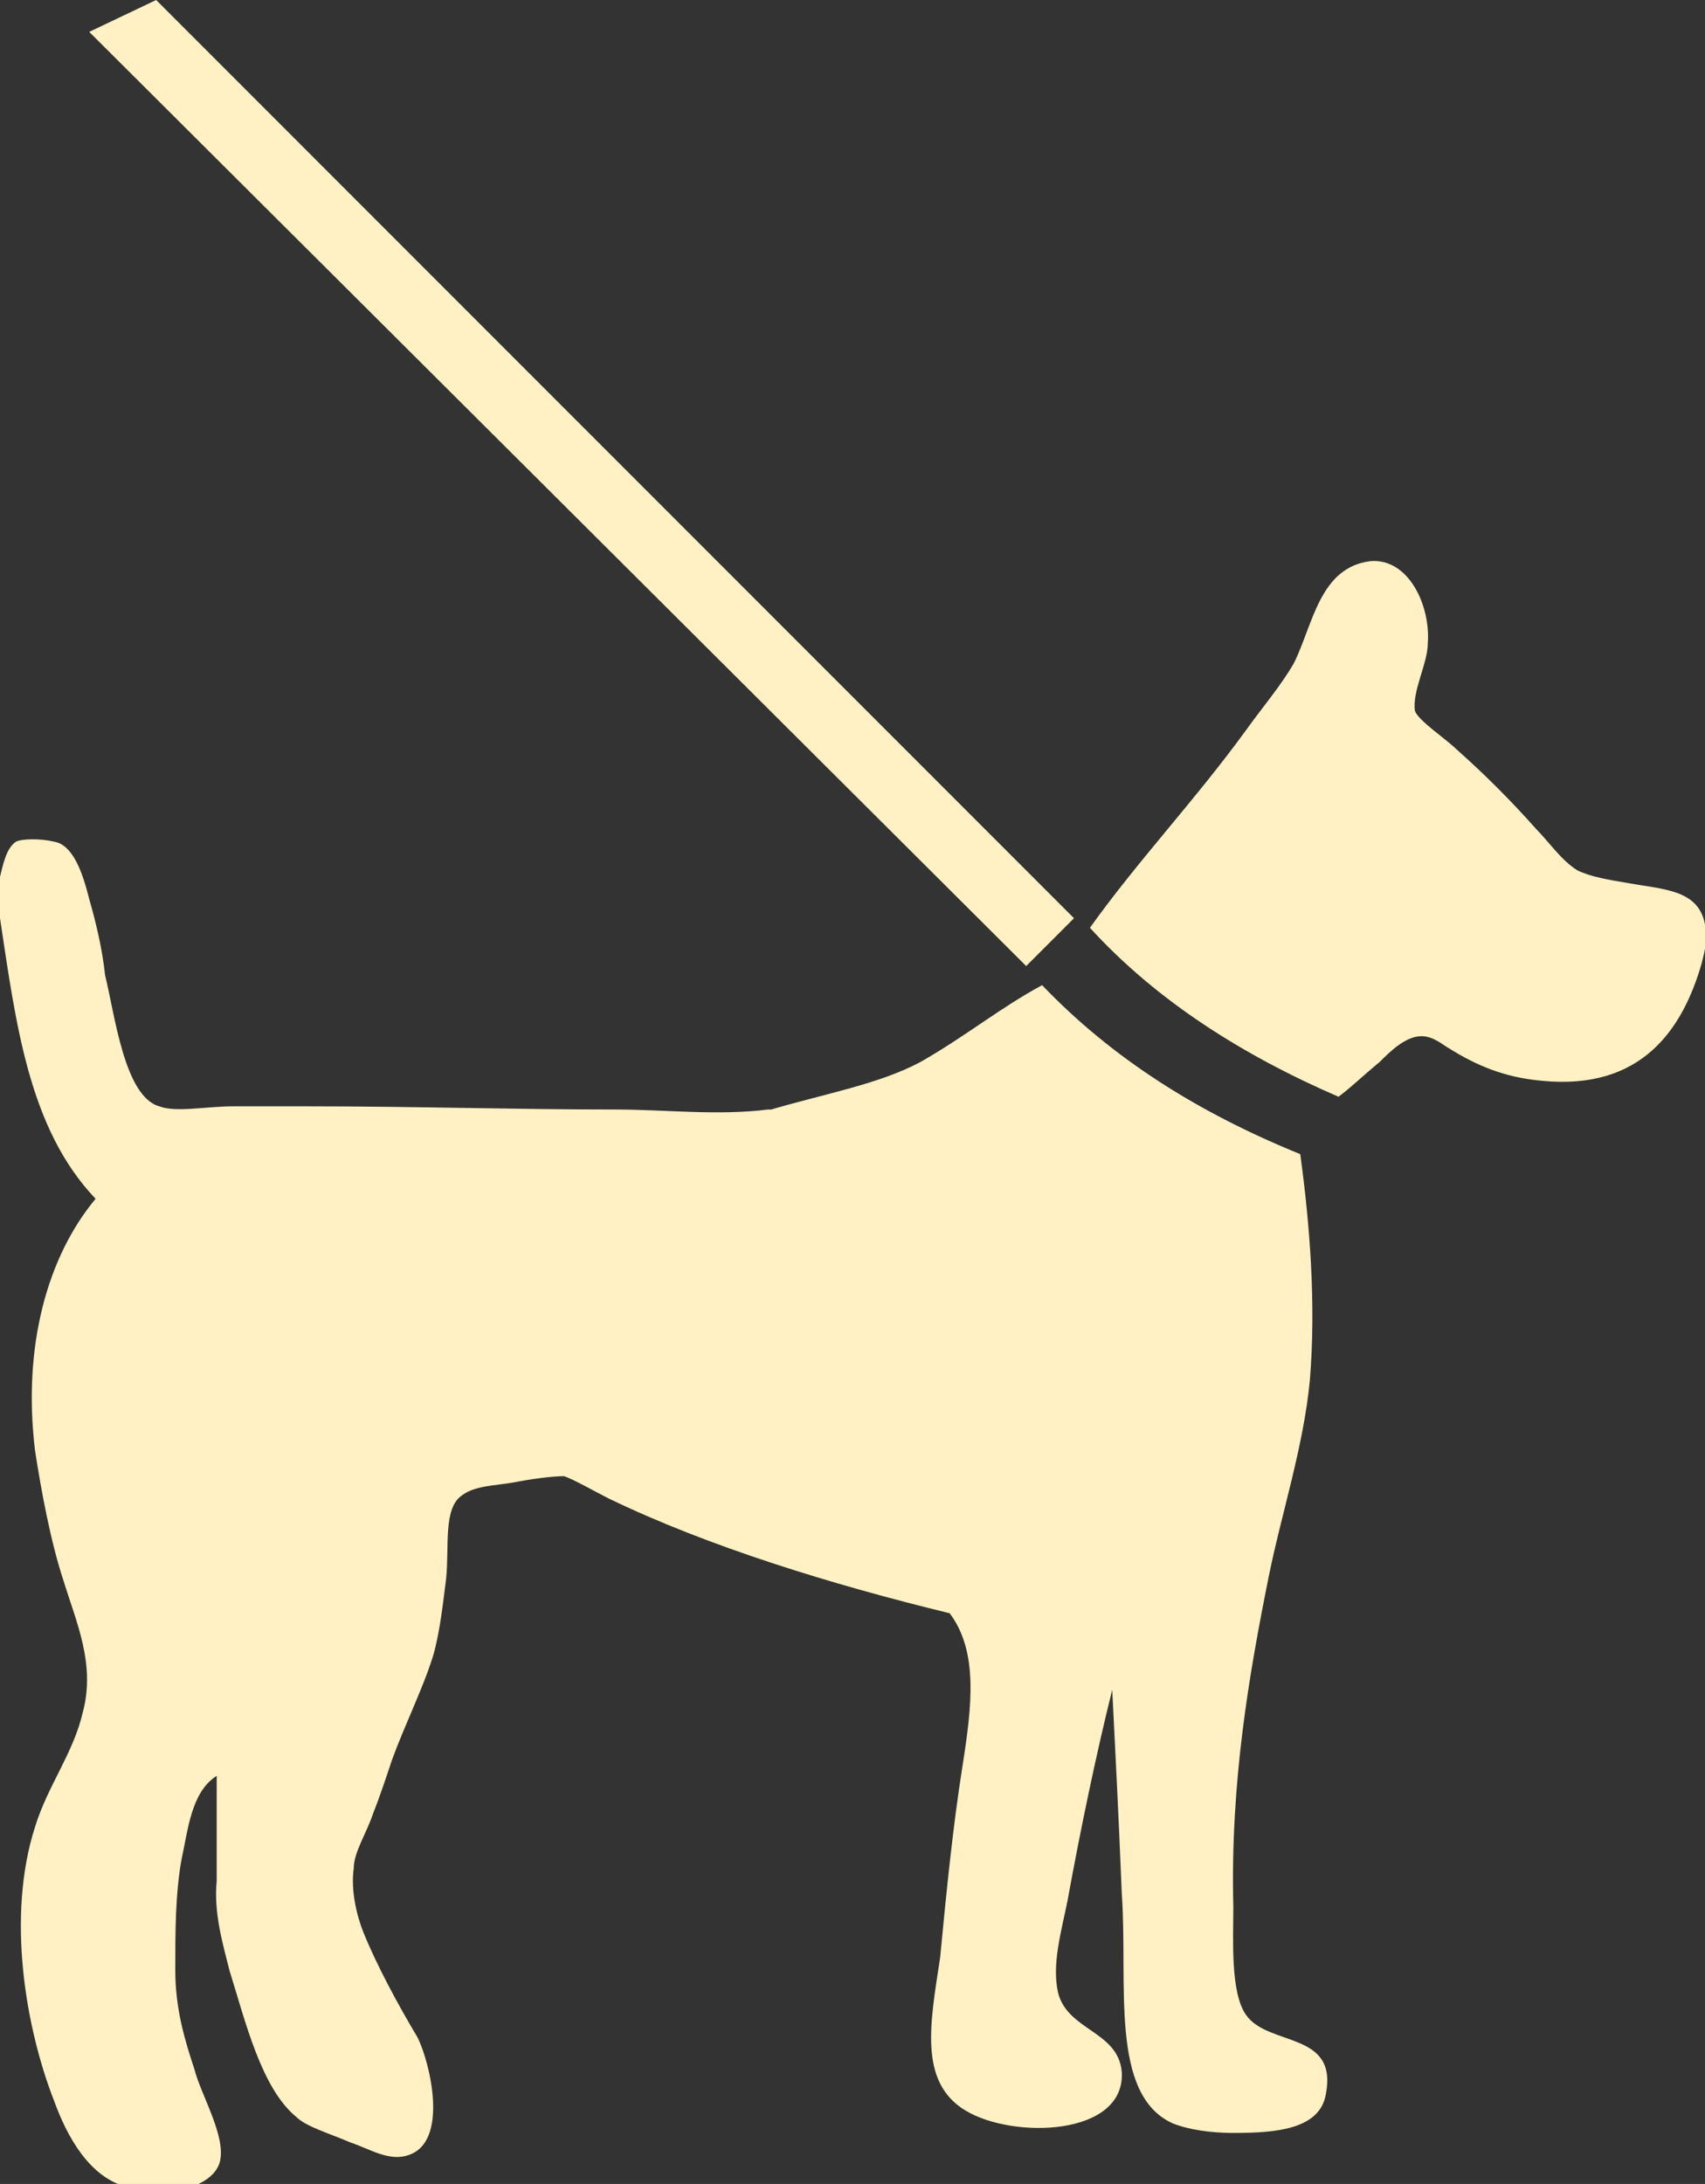 <?xml version="1.0" encoding="utf-8"?>
<!-- Generator: Adobe Illustrator 17.0.1, SVG Export Plug-In . SVG Version: 6.00 Build 0)  -->
<!DOCTYPE svg PUBLIC "-//W3C//DTD SVG 1.1//EN" "http://www.w3.org/Graphics/SVG/1.1/DTD/svg11.dtd">
<svg version="1.1" id="Layer_1" xmlns="http://www.w3.org/2000/svg" xmlns:xlink="http://www.w3.org/1999/xlink" x="0px" y="0px"
	 width="53.5px" height="68.5px" viewBox="0 0 53.5 68.5" enable-background="new 0 0 53.5 68.5" xml:space="preserve">
<rect x="0" y="0" width="53.5" height="68.5" fill="#333333" stroke="none"/>
<g>
	<path fill-rule="evenodd" clip-rule="evenodd" fill="#FFF1C3" d="M42,34.4c-3-1.3-5.7-3-7.8-5.3c1.5-2.1,3.3-4,4.9-6.2
		c0.5-0.7,1.1-1.4,1.5-2.1c0.6-1.2,0.8-3,2.4-3.2c1.2-0.1,1.9,1.4,1.8,2.6c0,0.6-0.5,1.5-0.4,2.1c0.1,0.3,1,0.9,1.3,1.2
		c0.9,0.8,1.7,1.6,2.5,2.5c0.4,0.4,0.8,1,1.3,1.3c0.4,0.2,1,0.3,1.6,0.4c1.1,0.2,2.2,0.2,2.4,1.3c0.1,0.4,0,0.8-0.1,1.2
		c-0.6,2.1-1.9,4-5,3.7c-1.2-0.1-2.1-0.5-2.9-1c-0.2-0.1-0.5-0.4-0.9-0.4c-0.5,0-1,0.5-1.3,0.8C42.7,33.8,42.4,34.1,42,34.4z"/>
	<path fill-rule="evenodd" clip-rule="evenodd" fill="#FFF1C3" d="M0,28.8c0-0.4,0-0.9,0-1.3c0.1-0.4,0.2-0.9,0.5-1.1
		c0.2-0.1,0.8-0.1,1.2,0c0.6,0.1,0.9,1,1.1,1.8c0.2,0.7,0.4,1.5,0.5,2.4c0.3,1.2,0.6,3.8,1.7,4.1c0.5,0.2,1.5,0,2.3,0
		c0.8,0,1.7,0,2.4,0c3.3,0,6.4,0.1,9.6,0.1c1.6,0,3.2,0.2,4.8,0c0,0,0.1,0,0.1,0c1.7-0.5,3.4-0.8,4.7-1.5c1.4-0.8,2.5-1.7,3.8-2.4
		c2.2,2.3,4.9,4,8.1,5.3c0.3,2.2,0.5,4.7,0.3,7.1c-0.2,2.1-0.9,4.2-1.3,6.2c-0.6,3-1.2,6.4-1.1,10.3c0,1-0.1,2.7,0.4,3.4
		c0.7,1,2.9,0.5,2.5,2.5c-0.2,1.1-1.6,1.2-2.9,1.2c-0.7,0-1.4-0.1-1.9-0.3c-2-0.9-1.4-4.4-1.6-7.2C35.1,56.9,35,55,34.9,53
		c-0.5,2-1,4.4-1.4,6.6c-0.2,1-0.5,2-0.3,2.9c0.3,1.2,1.9,1.2,2,2.5c0.1,2-3.4,2.1-4.9,1.2c-1.5-0.9-1.1-2.8-0.8-4.8
		c0.2-2.1,0.4-4.1,0.7-6c0.3-1.9,0.5-3.6-0.4-4.8c-3.7-0.9-7.6-2.1-10.7-3.6c-0.4-0.2-1.1-0.6-1.4-0.7c-0.4,0-1.1,0.1-1.6,0.2
		c-0.6,0.1-1.2,0.1-1.6,0.4c-0.6,0.4-0.4,1.6-0.5,2.6c-0.1,0.8-0.2,1.7-0.4,2.4c-0.3,1-0.9,2.2-1.3,3.3c-0.2,0.6-0.4,1.2-0.6,1.7
		c-0.2,0.6-0.6,1.2-0.6,1.7c-0.1,0.7,0.1,1.5,0.3,2c0.4,1,1.1,2.3,1.7,3.3c0.4,0.8,1,3.3-0.3,3.7c-0.6,0.2-1.2-0.2-1.8-0.4
		c-0.7-0.3-1.4-0.5-1.7-0.8c-1.1-0.9-1.6-3-2.1-4.6c-0.2-0.8-0.5-1.8-0.4-2.8c0-1.1,0-2.2,0-3.3c-0.8,0.5-0.9,1.7-1.1,2.6
		c-0.2,1.1-0.2,2.3-0.2,3.5c0,1.2,0.3,2.2,0.6,3.1c0.2,0.8,1,2.1,0.8,2.9c-0.2,0.8-1.7,1.2-2.9,0.8c-1.2-0.3-1.9-1.6-2.3-2.7
		c-0.9-2.3-1.5-5.8-0.6-8.6c0.4-1.3,1.2-2.3,1.5-3.6c0.4-1.5-0.2-2.8-0.6-4.1c-0.4-1.2-0.7-2.8-0.9-4.1c-0.4-3.3,0.4-6.1,1.9-7.9
		C0.9,35.4,0.5,32.1,0,28.8z"/>
</g>
<polygon fill-rule="evenodd" clip-rule="evenodd" fill="#FFF1C3" points="4.9,0 33.7,28.8 32.2,30.3 2.8,1 "/>
</svg>
